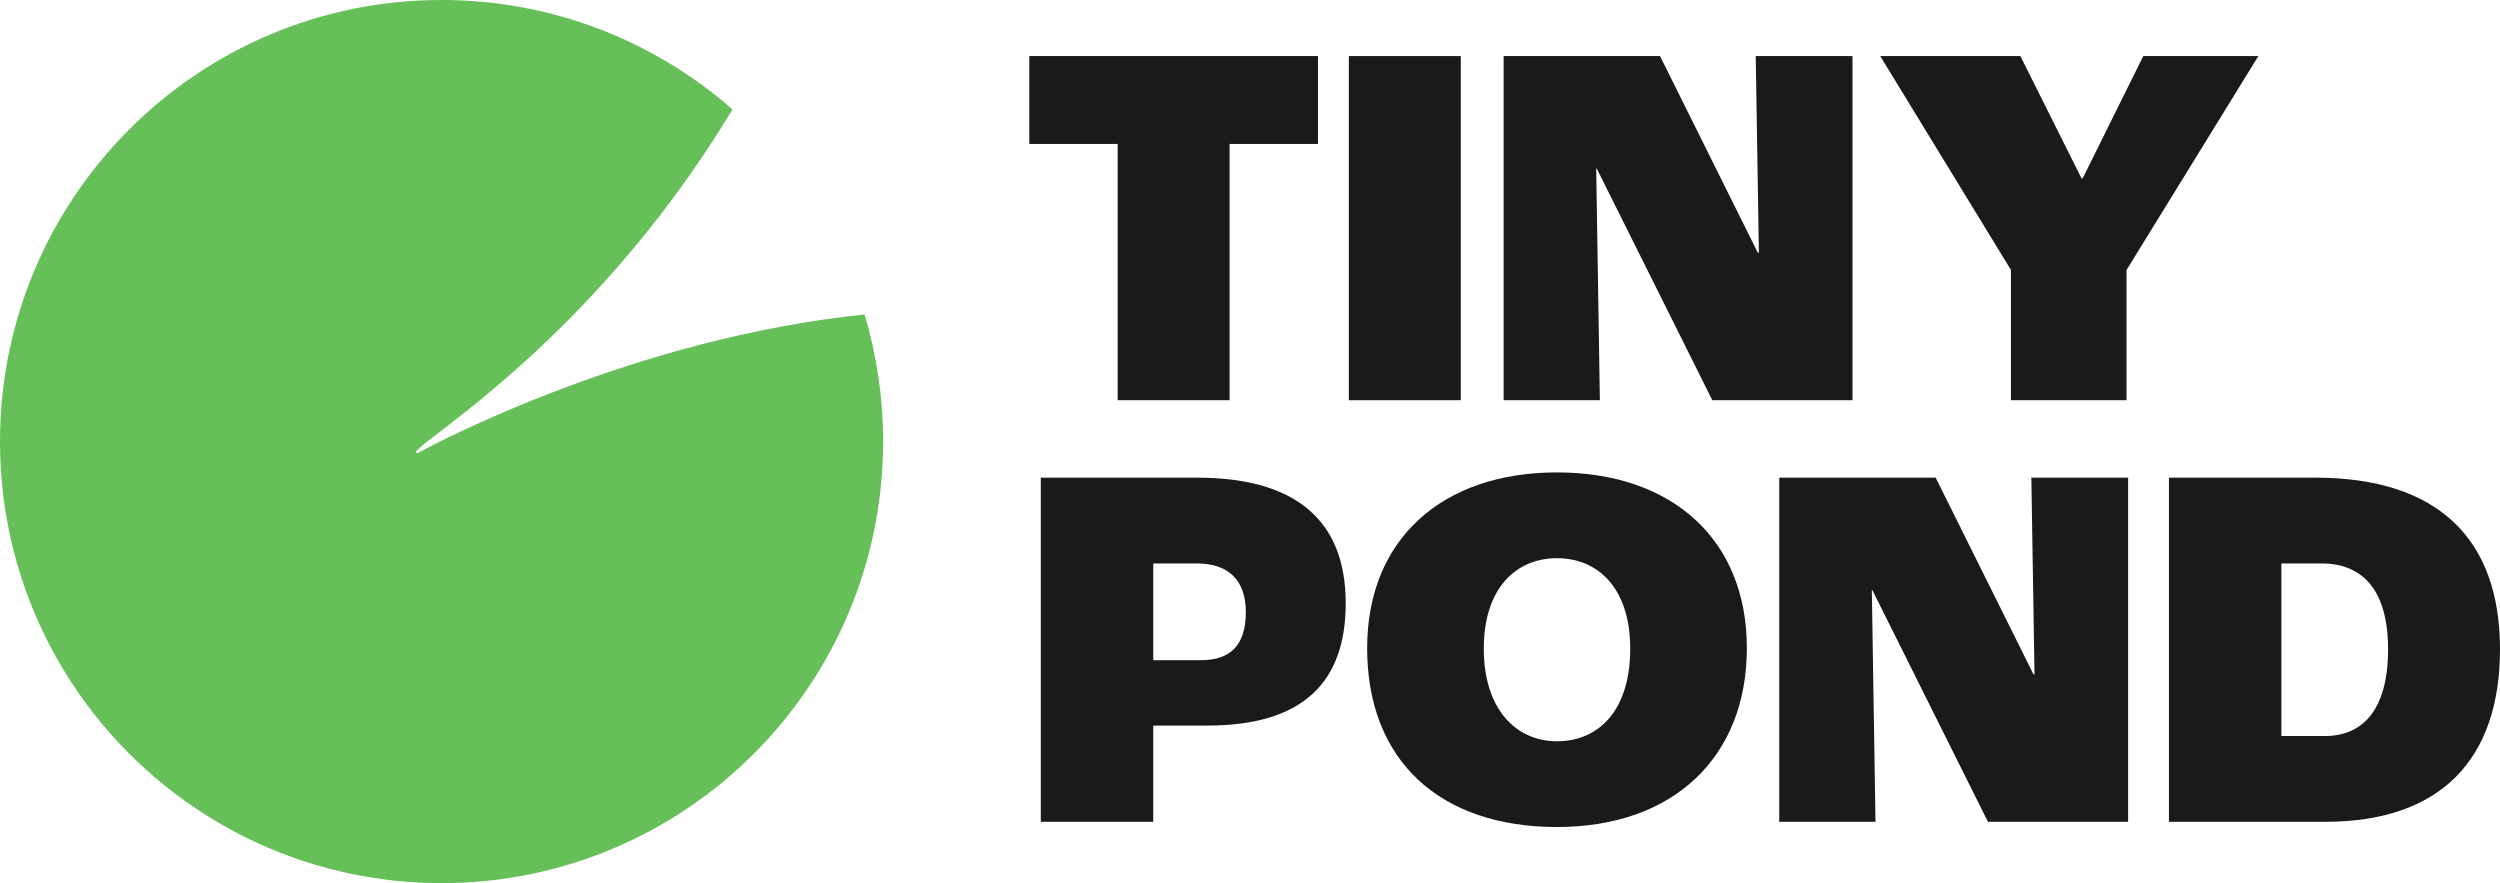 <?xml version="1.0" encoding="UTF-8"?>
<svg id="Layer_1" xmlns="http://www.w3.org/2000/svg" viewBox="0 0 1557.27 550.09">
  <defs>
    <style>
      .cls-1 {
        fill: #67bf5a;
      }

      .cls-2 {
        fill: #1a1a1a;
      }
    </style>
  </defs>
  <g>
    <path class="cls-2" d="M696.21,89.66h-55.06v-54.73h179.84v54.73h-55.06v159.64h-69.72V89.66Z"/>
    <path class="cls-2" d="M840.21,34.93h69.72v214.37h-69.72V34.93Z"/>
    <path class="cls-2" d="M936.64,34.93h97.41l60.92,122.5h.65l-1.96-122.5h60.27v214.37h-87.31l-72-144.33h-.33l2.28,144.33h-59.95V34.93Z"/>
    <path class="cls-2" d="M1252.65,168.18l-81.45-133.25h87.31l38.12,76.23h.65l37.79-76.23h71.67l-82.1,133.25v81.12h-72v-81.12Z"/>
    <path class="cls-2" d="M648.32,297.54h97.41c60.27,0,92.52,25.74,92.52,78.19,0,48.54-25.74,76.24-86.33,76.24h-33.56v59.95h-70.04v-214.37ZM748.01,411.24c17.92,0,28.02-8.8,28.02-29.97,0-19.87-10.75-30.3-30.62-30.3h-27.04v60.27h29.65Z"/>
    <path class="cls-2" d="M851.61,403.74c0-67.76,46.59-109.47,118.26-109.47s118.26,41.7,118.26,109.47-45.61,111.42-118.26,111.42-118.26-41.05-118.26-111.42ZM1015.48,404.07c0-37.47-19.87-56.36-45.61-56.36s-45.61,18.9-45.61,56.36,19.87,57.67,45.61,57.67,45.61-18.9,45.61-57.67Z"/>
    <path class="cls-2" d="M1108.33,297.54h97.41l60.92,122.5h.65l-1.96-122.5h60.27v214.37h-87.31l-72-144.33h-.33l2.28,144.33h-59.95v-214.37Z"/>
    <path class="cls-2" d="M1351.05,297.54h91.22c75.91,0,115,37.79,115,106.86s-37.47,107.51-108.81,107.51h-97.41v-214.37ZM1448.13,458.48c23.13,0,39.42-15.64,39.42-54.08s-17.27-53.43-41.38-53.43h-25.09v107.51h27.04Z"/>
  </g>
  <path class="cls-1" d="M260.14,282.22c-.76.43-1.16.64-1.16.64,0,0,47.13-.57,1.16-.64-13-.02,104.26-61.48,196.13-214.08C407.87,25.72,344.46,0,275.05,0,123.14,0,0,123.14,0,275.05s123.14,275.05,275.05,275.05,275.05-123.14,275.05-275.05c0-27.52-4.04-54.09-11.57-79.16-143.12,14.78-265.33,79.25-278.39,86.33Z"/>
</svg>